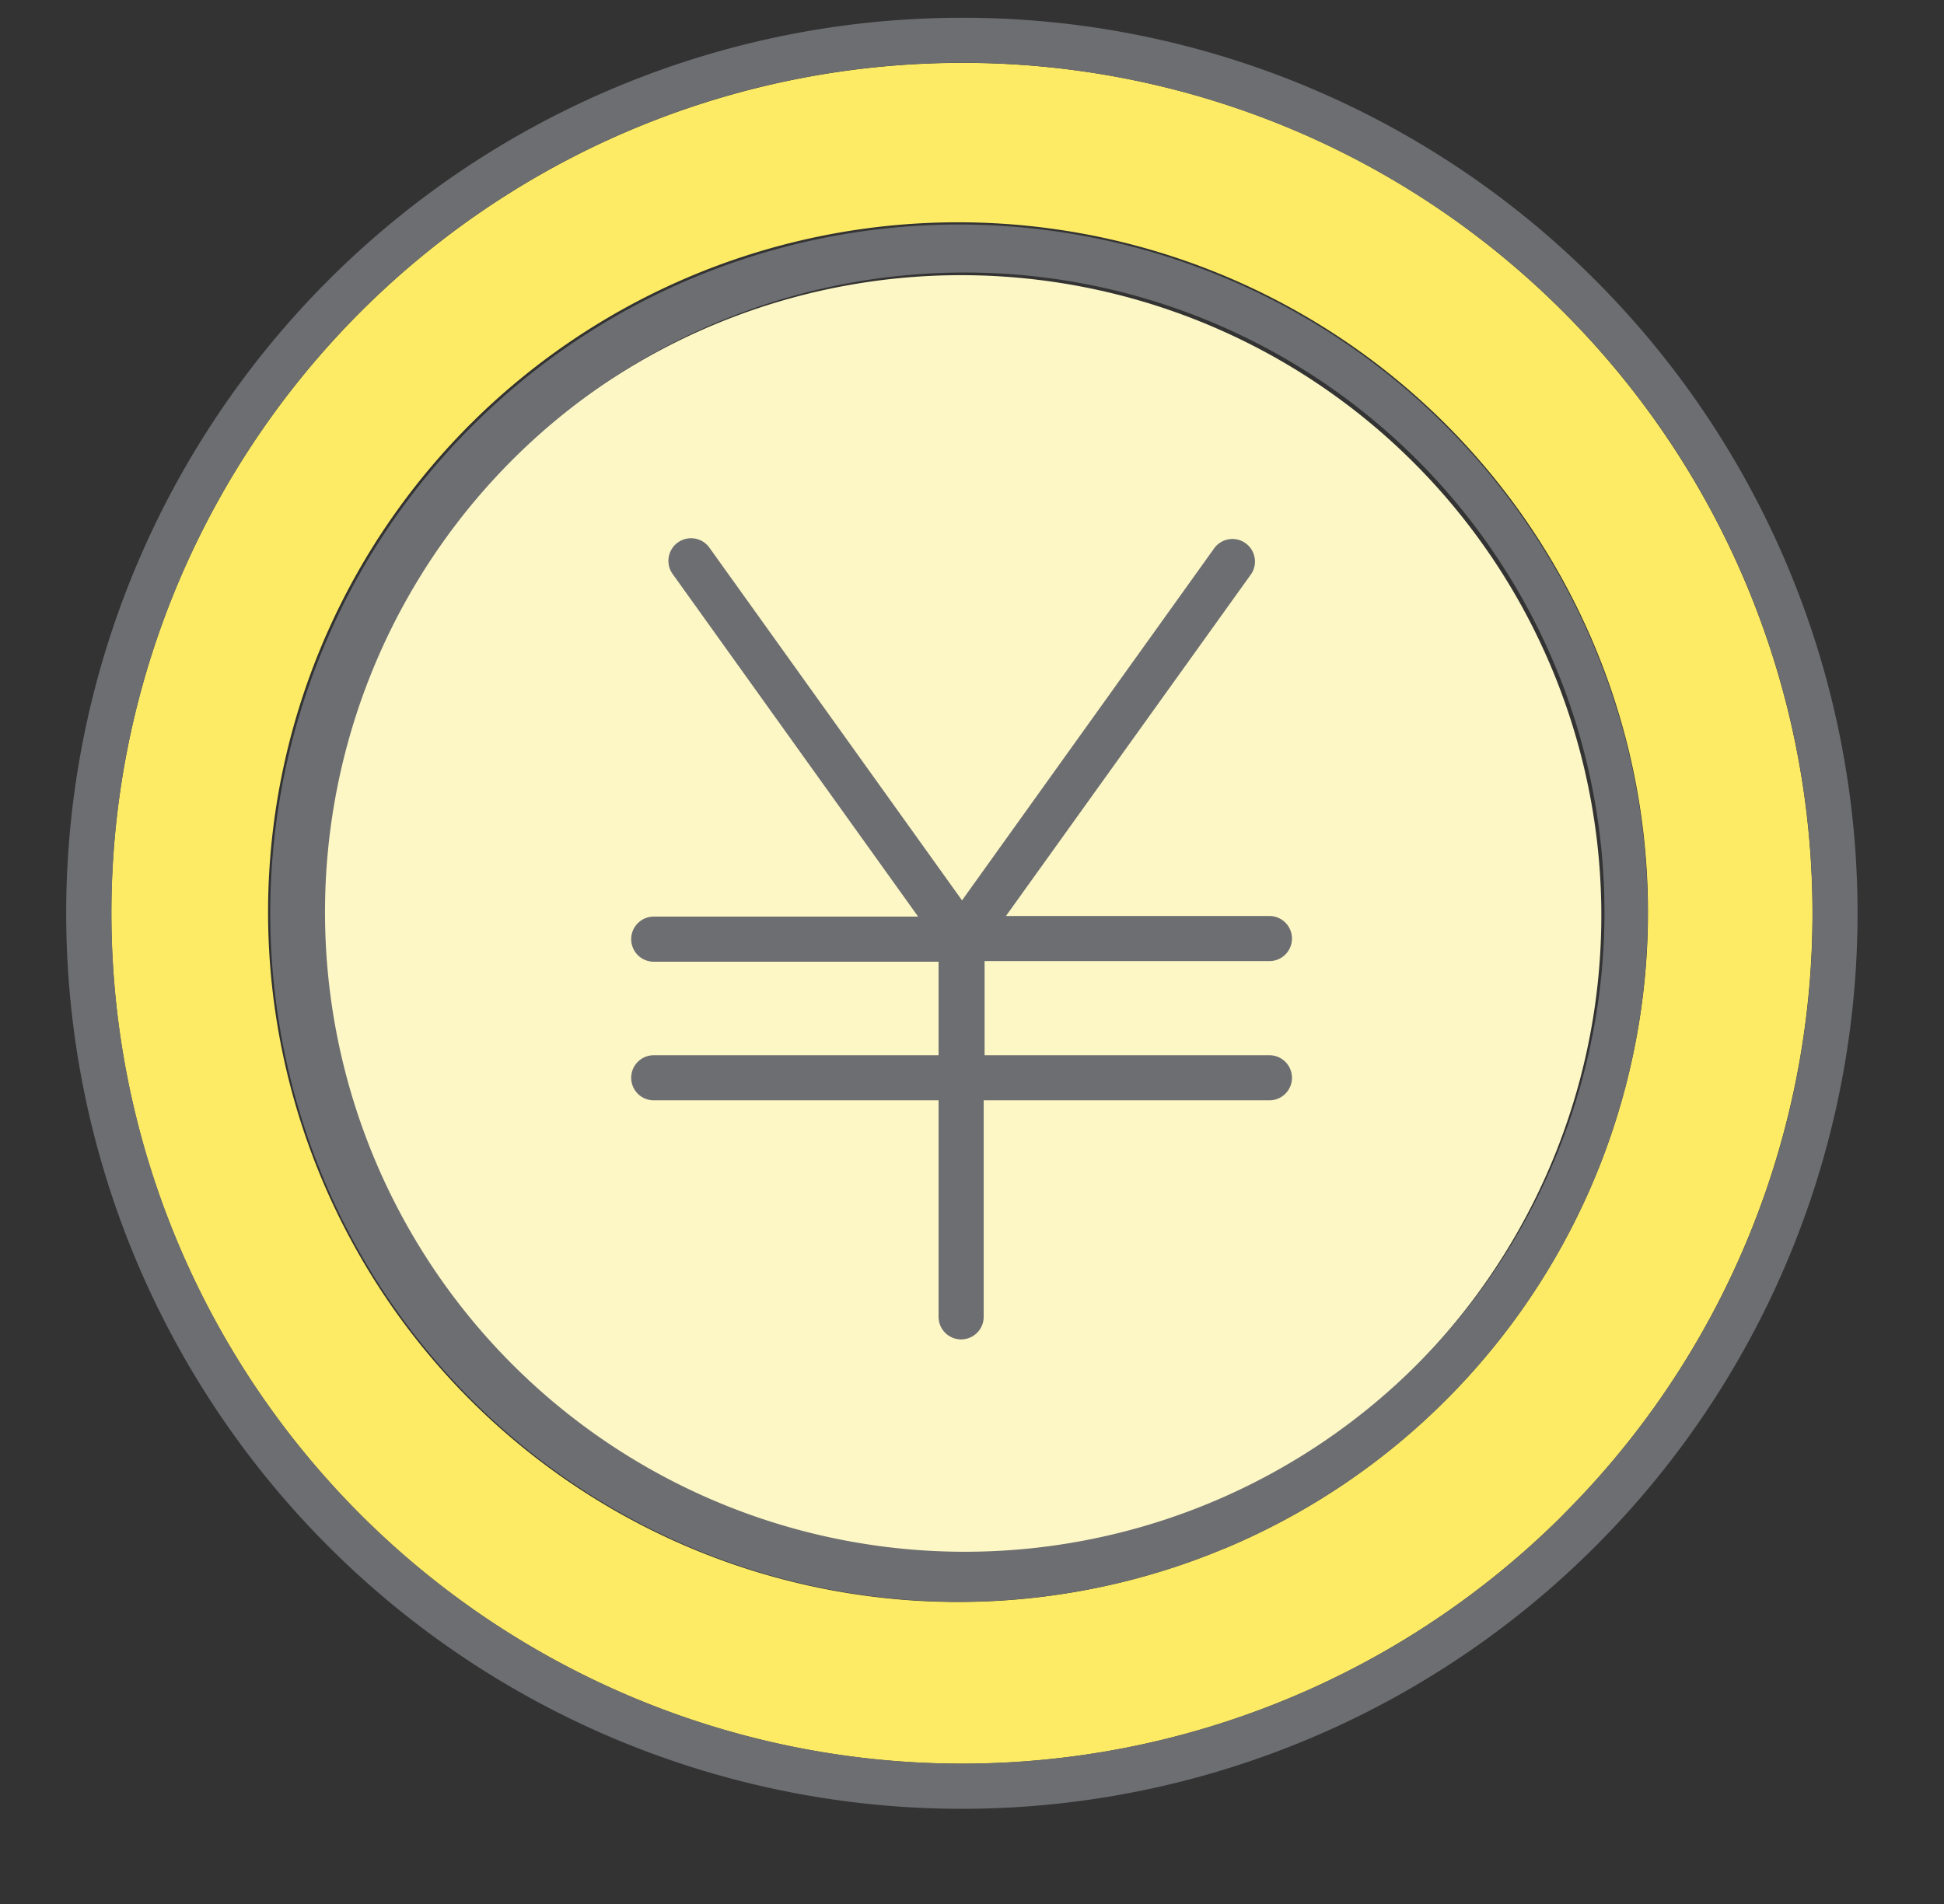 <svg xmlns="http://www.w3.org/2000/svg" viewBox="-2.206 -0.591 64.635 63.321"><rect x="-2.206" y="-0.591" width="64.635" height="63.321" fill="#333333" stroke="none"/><title>Depositphotos_103092084_49_ic</title><g data-name="Layer 2"><g data-name="Layer 1"><path d="M29.77 1.5a28.28 28.28 0 1 0 20 8.28 28.18 28.18 0 0 0-20-8.28zm8.74 49.4a22.94 22.94 0 1 1 7.42-5 22.82 22.82 0 0 1-7.41 5z" fill="#fdeb65" fill-rule="evenodd"/><path d="M29.77 51.14a21.29 21.29 0 1 0-8.17-1.62 21.31 21.31 0 0 0 8.17 1.62z" fill="#fdf7c6" fill-rule="evenodd"/><path d="M40 31.37a.75.75 0 1 0 0-1.5h-8.76l8.16-11.38a.75.75 0 0 0-1.22-.87l-8.4 11.73-8.4-11.73a.75.75 0 0 0-1.22.88l8.16 11.39h-8.79a.75.75 0 1 0 0 1.5H29v3.11h-9.47a.75.75 0 1 0 0 1.5H29v7.2a.75.75 0 1 0 1.5 0V36H40a.75.75 0 1 0 0-1.5h-9.47v-3.13z" fill="#6d6e71"/><path d="M29.78 0a29.78 29.78 0 1 0 21.05 8.72A29.68 29.68 0 0 0 29.78 0zm20 49.77a28.28 28.28 0 1 1 8.28-20 28.2 28.2 0 0 1-8.29 20z" fill="#6d6e71"/><path d="M38.52 8.65a22.9 22.9 0 1 0 7.42 5 22.79 22.79 0 0 0-7.42-5zm12.62 21.12a21.27 21.27 0 1 1-1.62-8.17 21.26 21.26 0 0 1 1.62 8.17z" fill="#6d6e71"/></g></g></svg>